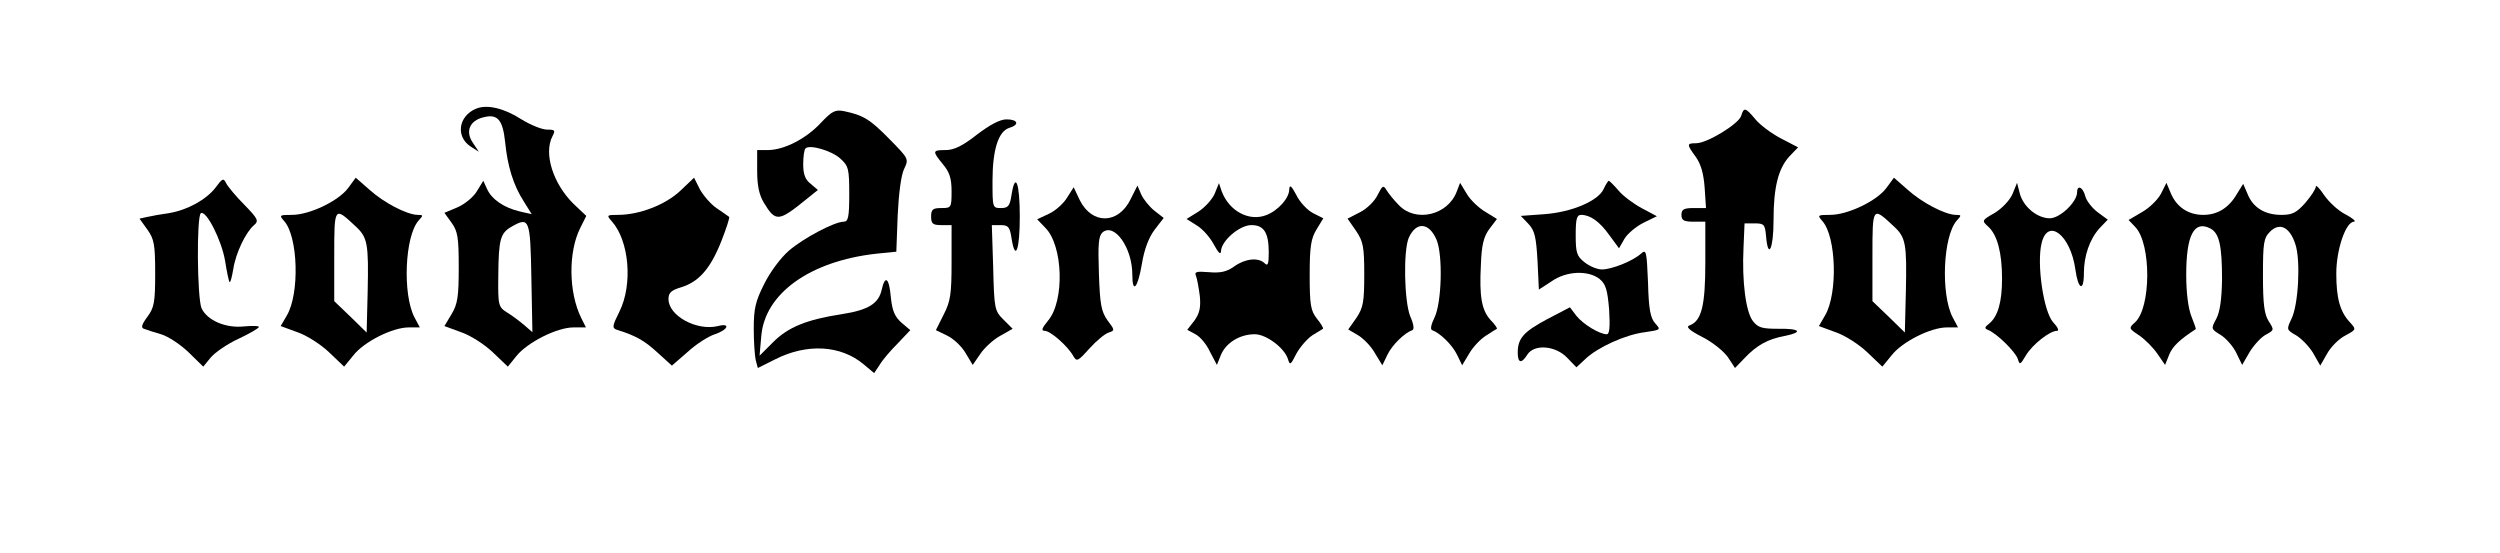 <?xml version="1.0" standalone="no"?>
<!DOCTYPE svg PUBLIC "-//W3C//DTD SVG 20010904//EN"
 "http://www.w3.org/TR/2001/REC-SVG-20010904/DTD/svg10.dtd">
<svg version="1.0" xmlns="http://www.w3.org/2000/svg"
 width="733pt" height="162pt" viewBox="0 0 733 162"
 preserveAspectRatio="xMidYMid meet">
<g transform="translate(0,162) scale(0.1,-0.1)"
fill="#000000" stroke="none">
<path d="M1395 1301 c-51 -22 -59 -81 -16 -110 l25 -16 -18 27 c-22 33 -9 64
31 74 42 11 57 -7 64 -72 7 -71 24 -127 55 -175 l23 -37 -35 8 c-46 11 -82 35
-96 66 l-11 24 -19 -31 c-10 -17 -36 -38 -57 -47 l-38 -16 21 -29 c18 -25 21
-43 21 -130 0 -86 -3 -108 -21 -138 l-21 -35 49 -18 c27 -9 69 -36 93 -59 l44
-42 25 31 c32 40 119 84 167 84 l37 0 -14 28 c-37 75 -38 193 -3 263 l18 36
-36 34 c-61 59 -90 149 -63 200 9 17 7 19 -16 19 -15 0 -49 14 -75 30 -51 33
-102 45 -134 31z m163 -496 l3 -159 -23 20 c-13 11 -35 28 -50 37 -27 17 -28
20 -27 110 1 106 6 124 40 143 51 29 54 22 57 -151z"/>
<path d="M2406 1259 c-43 -46 -106 -78 -153 -79 l-33 0 0 -61 c0 -44 6 -71 20
-94 34 -56 43 -55 122 9 l36 29 -21 18 c-16 12 -22 28 -22 57 0 23 3 44 7 47
12 12 78 -7 103 -31 23 -21 25 -30 25 -104 0 -66 -3 -80 -16 -80 -27 0 -118
-48 -161 -85 -23 -20 -55 -62 -72 -97 -26 -51 -31 -73 -31 -132 0 -39 3 -81 6
-93 l6 -22 50 25 c94 48 193 42 260 -14 l31 -26 16 24 c8 14 32 42 53 63 l37
39 -26 22 c-19 17 -27 34 -31 74 -5 58 -17 67 -27 22 -9 -40 -39 -59 -116 -71
-104 -16 -158 -38 -202 -82 l-40 -40 5 57 c10 125 142 220 336 242 l60 6 4
107 c3 63 10 118 19 136 14 29 13 30 -43 87 -57 58 -76 70 -133 82 -26 5 -35
1 -69 -35z"/>
<path d="M5105 1280 c-8 -24 -100 -80 -132 -80 -28 0 -28 -3 -1 -40 15 -21 23
-49 26 -90 l4 -60 -36 0 c-29 0 -36 -4 -36 -20 0 -16 7 -20 35 -20 l35 0 0
-120 c0 -126 -11 -171 -46 -184 -12 -4 -2 -14 37 -34 30 -15 63 -42 75 -59
l21 -32 29 30 c35 37 68 55 117 64 55 11 45 22 -19 21 -47 0 -59 3 -74 22 -21
26 -33 115 -28 217 l3 70 30 0 c27 0 30 -3 33 -37 6 -71 22 -38 22 45 0 99 14
153 47 189 l25 26 -50 26 c-27 14 -61 39 -75 56 -30 36 -34 36 -42 10z"/>
<path d="M2864 1225 c-42 -33 -67 -45 -91 -45 -40 0 -40 -3 -8 -42 19 -23 25
-41 25 -79 0 -48 -1 -49 -30 -49 -25 0 -30 -4 -30 -25 0 -21 5 -25 30 -25 l30
0 0 -108 c0 -94 -3 -115 -23 -154 l-23 -46 33 -16 c19 -9 43 -32 54 -51 l21
-35 22 32 c12 18 38 42 58 53 l37 21 -27 27 c-26 26 -27 32 -30 152 l-4 125
26 0 c22 0 27 -5 32 -40 11 -68 24 -33 24 65 0 98 -13 133 -24 65 -5 -34 -10
-40 -31 -40 -25 0 -25 1 -25 80 0 90 17 145 49 155 31 9 26 25 -8 25 -19 0
-49 -16 -87 -45z"/>
<path d="M632 1070 c-27 -35 -82 -66 -137 -75 -22 -3 -50 -8 -63 -11 l-23 -5
23 -32 c20 -28 23 -44 23 -129 0 -85 -3 -100 -23 -127 -17 -23 -19 -32 -10
-35 7 -3 30 -10 50 -16 21 -6 57 -30 81 -53 l43 -42 22 27 c13 15 49 40 82 55
32 15 59 31 59 34 1 4 -19 4 -43 2 -53 -6 -108 17 -125 53 -13 30 -15 270 -2
279 16 9 61 -80 71 -140 5 -32 11 -60 13 -62 3 -2 7 15 11 38 7 47 37 109 61
129 14 12 12 18 -28 59 -25 25 -49 54 -54 64 -8 16 -11 14 -31 -13z"/>
<path d="M1021 1069 c-28 -38 -113 -79 -165 -79 -37 0 -38 -1 -23 -18 41 -45
46 -213 8 -277 l-18 -31 49 -18 c27 -9 69 -36 93 -59 l44 -42 27 33 c31 40
115 82 162 82 l33 0 -16 30 c-35 68 -28 237 12 283 15 16 14 17 -3 17 -32 1
-99 36 -141 74 l-40 35 -22 -30z m21 -112 c36 -33 39 -51 36 -192 l-3 -120
-47 46 -48 46 0 132 c0 146 0 146 62 88z"/>
<path d="M1994 1060 c-44 -41 -120 -70 -182 -70 -33 0 -34 -1 -19 -18 52 -57
63 -186 23 -266 -21 -42 -22 -48 -7 -53 55 -17 81 -32 118 -66 l43 -39 46 40
c25 23 61 46 80 52 39 13 47 34 9 24 -62 -15 -145 30 -145 79 0 19 8 26 38 35
51 16 85 54 117 135 15 38 25 70 23 71 -1 1 -18 13 -36 25 -18 12 -40 38 -50
56 l-17 34 -41 -39z"/>
<path d="M5531 1069 c-28 -38 -113 -79 -165 -79 -37 0 -38 -1 -23 -18 41 -45
46 -213 8 -277 l-18 -31 49 -18 c27 -9 69 -36 93 -59 l44 -42 27 33 c31 40
115 82 162 82 l33 0 -16 30 c-35 68 -28 237 12 283 15 16 14 17 -3 17 -32 1
-99 36 -141 74 l-40 35 -22 -30z m21 -112 c36 -33 39 -51 36 -192 l-3 -120
-47 46 -48 46 0 132 c0 146 0 146 62 88z"/>
<path d="M4702 1066 c-16 -35 -93 -68 -174 -74 l-69 -5 22 -23 c19 -20 23 -39
27 -109 l4 -84 37 24 c44 31 108 33 141 7 18 -15 23 -31 28 -90 3 -52 1 -72
-7 -72 -21 0 -69 29 -89 54 l-19 25 -67 -35 c-69 -37 -86 -56 -86 -98 0 -31
11 -33 28 -6 20 32 83 27 117 -9 l27 -28 27 25 c36 34 117 71 174 78 47 7 47
7 30 26 -14 16 -19 41 -21 120 -4 93 -5 98 -21 84 -23 -21 -85 -46 -114 -46
-14 0 -36 9 -51 21 -23 18 -26 28 -26 80 0 47 3 59 16 59 26 0 54 -19 83 -60
l28 -38 16 28 c9 15 34 36 56 47 l39 19 -45 24 c-24 13 -55 36 -68 52 -13 15
-26 28 -28 28 -2 0 -9 -11 -15 -24z"/>
<path d="M3315 1036 c-36 -74 -113 -75 -149 -3 l-18 38 -19 -30 c-10 -17 -34
-39 -54 -48 l-34 -16 24 -25 c52 -52 57 -214 8 -272 -18 -22 -21 -30 -10 -30
17 0 68 -45 84 -74 10 -17 13 -16 47 22 21 23 46 44 57 47 18 6 18 7 -4 36
-18 26 -22 46 -25 138 -3 87 -1 109 11 120 35 28 87 -46 87 -124 0 -58 16 -40
28 31 7 43 20 77 37 100 l27 35 -27 21 c-15 12 -32 33 -39 48 l-11 26 -20 -40z"/>
<path d="M3561 1051 c-8 -17 -29 -40 -48 -52 l-34 -21 30 -19 c17 -10 39 -35
50 -56 13 -24 20 -31 21 -20 0 30 54 77 89 77 37 0 51 -22 51 -81 0 -34 -3
-40 -12 -31 -18 18 -57 14 -89 -9 -22 -16 -41 -20 -75 -17 -37 3 -43 1 -37
-12 3 -8 8 -35 11 -59 3 -33 -1 -50 -16 -71 l-21 -27 24 -13 c14 -7 33 -30 43
-52 l20 -38 12 30 c15 35 55 60 99 60 33 0 86 -39 97 -72 6 -20 8 -19 25 15
11 20 32 44 47 54 15 9 29 18 31 19 2 2 -6 15 -18 30 -18 23 -21 40 -21 128 0
83 4 107 20 133 l20 33 -30 15 c-16 8 -39 32 -49 53 -15 28 -20 32 -21 16 0
-25 -33 -62 -68 -75 -50 -19 -108 12 -130 70 l-8 24 -13 -32z"/>
<path d="M4039 1048 c-8 -17 -31 -40 -51 -50 l-37 -19 25 -36 c21 -31 24 -47
24 -128 0 -80 -3 -97 -23 -127 l-24 -34 29 -17 c15 -9 38 -32 49 -52 l22 -36
15 31 c14 29 50 64 73 72 6 2 4 18 -6 40 -18 44 -21 195 -4 232 22 47 59 44
81 -7 19 -46 15 -185 -6 -228 -10 -20 -13 -35 -7 -37 23 -8 59 -43 73 -72 l15
-31 21 35 c11 19 33 42 49 52 15 10 30 19 32 20 1 2 -6 13 -18 25 -27 29 -34
70 -29 163 2 57 8 82 25 105 l22 29 -34 21 c-19 11 -44 35 -54 52 l-20 33 -10
-26 c-26 -69 -120 -91 -169 -40 -15 15 -31 35 -37 45 -9 15 -12 13 -26 -15z"/>
<path d="M5901 1052 c-8 -19 -30 -42 -52 -56 -39 -22 -39 -23 -19 -41 26 -24
40 -76 40 -152 0 -68 -12 -111 -38 -132 -13 -10 -14 -14 -4 -18 25 -9 81 -64
88 -85 6 -19 7 -18 24 10 19 32 70 72 91 72 7 0 3 10 -11 25 -28 30 -49 171
-34 232 18 76 85 24 99 -77 8 -59 25 -67 25 -11 0 51 17 100 46 132 l24 25
-30 22 c-16 12 -33 34 -36 47 -7 27 -24 34 -24 11 0 -28 -50 -76 -80 -76 -37
0 -78 34 -88 73 l-8 31 -13 -32z"/>
<path d="M6336 1052 c-9 -17 -34 -42 -56 -54 l-39 -23 20 -21 c47 -50 46 -236
-1 -279 -19 -17 -19 -18 13 -39 17 -12 41 -36 53 -54 l22 -32 12 30 c10 25 32
45 78 75 1 1 -5 18 -13 38 -9 23 -15 68 -15 121 0 117 23 161 71 136 26 -14
34 -50 34 -150 -1 -58 -6 -94 -17 -115 -16 -29 -15 -30 13 -47 16 -10 37 -34
46 -53 l17 -35 22 38 c13 21 34 44 48 51 24 13 24 14 8 39 -13 20 -17 50 -17
134 0 96 2 110 21 129 28 28 58 13 74 -37 16 -47 9 -180 -12 -220 -14 -30 -14
-31 14 -47 15 -9 38 -32 50 -52 l21 -37 20 35 c11 20 35 44 53 53 33 18 33 18
14 39 -29 31 -40 70 -40 143 0 71 28 152 52 152 7 1 -4 10 -24 21 -21 10 -49
36 -63 56 -14 21 -25 32 -25 26 0 -7 -14 -28 -31 -48 -26 -29 -38 -35 -70 -35
-48 0 -83 21 -99 61 l-13 30 -18 -29 c-24 -42 -58 -62 -99 -62 -44 0 -78 23
-95 63 l-13 31 -16 -32z"/>
</g>
</svg>
